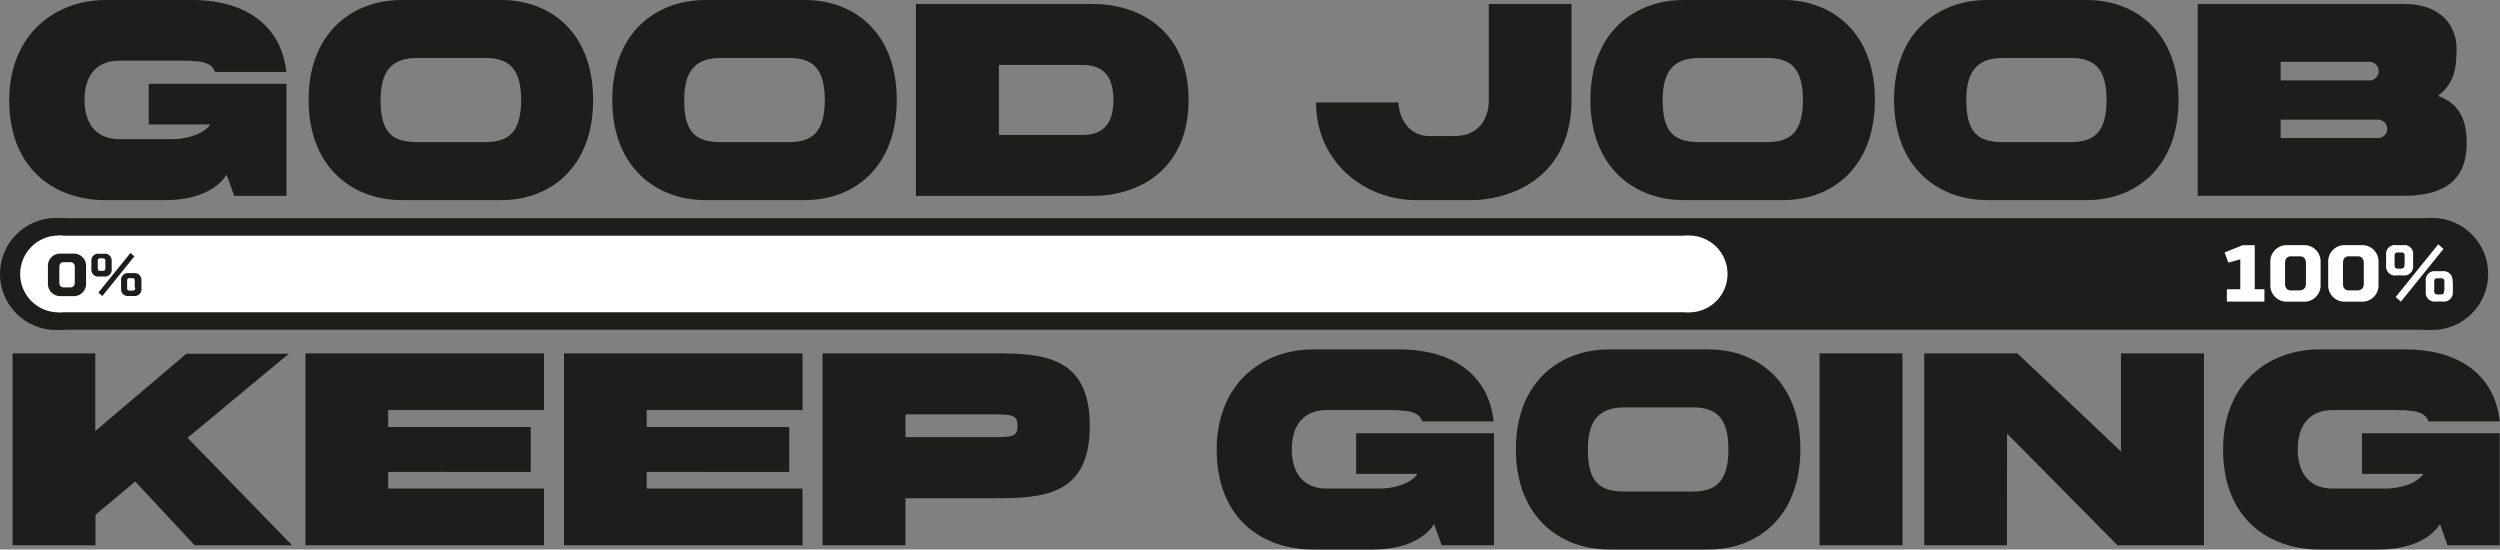 <svg id="Warstwa_1" data-name="Warstwa 1" xmlns="http://www.w3.org/2000/svg" viewBox="0 0 372.06 81.78"><rect x="0" y="0" width="372.06" height="81.78" fill="#808080" stroke="none"/><defs><style>.cls-1{fill:#1d1d1b;}.cls-2{fill:#fff;}</style></defs><path class="cls-1" d="M92.6,216.85h12.77c8.4,0,13.4,4.07,14.11,10.71H108.9c-.46-1-1-1.68-4.75-1.68H94.62c-3.2,0-5.17,2-5.17,5.84s2,5.84,5.17,5.84h8c1.51,0,4.37-.51,5.55-2.19H99v-6.05h20.5V246h-7.77l-1.14-3.15c-1.38,2.18-4.49,3.78-9.07,3.78h-9c-7.18,0-14.28-4.33-14.28-14.91C78.32,221.59,85.42,216.85,92.6,216.85Z" transform="translate(-76.87 -216.85)"/><path class="cls-1" d="M151.49,246.63H136.66c-7.19,0-13.86-4.75-13.86-14.91s6.67-14.87,13.86-14.87h14.83c7.18,0,13.65,4.74,13.65,14.87S158.67,246.63,151.49,246.63ZM149.05,238c3.19,0,5.38-1.14,5.38-6.26s-2.19-6.26-5.38-6.26h-10c-3.19,0-5.54,1.17-5.54,6.26s1.93,6.26,5.54,6.26Z" transform="translate(-76.87 -216.85)"/><path class="cls-1" d="M196.68,246.63H181.85c-7.18,0-13.86-4.75-13.86-14.91s6.68-14.87,13.86-14.87h14.83c7.18,0,13.65,4.74,13.65,14.87S203.86,246.63,196.68,246.63ZM194.24,238c3.19,0,5.38-1.14,5.38-6.26s-2.19-6.26-5.38-6.26h-10c-3.2,0-5.55,1.17-5.55,6.26s1.93,6.26,5.55,6.26Z" transform="translate(-76.87 -216.85)"/><path class="cls-1" d="M239.48,246h-26.3V217.44h26.3c7.18,0,14.28,4.15,14.28,14.28S246.66,246,239.48,246Zm3.1-14.28c0-3.41-1.42-5.21-4.62-5.21H225.53v10.42H238C241.16,236.93,242.58,235.12,242.58,231.72Z" transform="translate(-76.87 -216.85)"/><path class="cls-1" d="M285,232.1c0,1.63,1.09,5,4.62,5h3.69c3.16,0,5.13-2,5.13-5.42V217.44h12.31v14.28c0,10.16-7.06,14.49-14.28,14.91h-8.87c-7.6,0-14.87-5.63-14.87-14.53Z" transform="translate(-76.87 -216.85)"/><path class="cls-1" d="M342.25,246.63H327.42c-7.18,0-13.86-4.75-13.86-14.91s6.68-14.87,13.86-14.87h14.83c7.18,0,13.65,4.74,13.65,14.87S349.43,246.63,342.25,246.63ZM339.81,238c3.2,0,5.38-1.14,5.38-6.26s-2.18-6.26-5.38-6.26h-9.95c-3.19,0-5.55,1.17-5.55,6.26s1.94,6.26,5.55,6.26Z" transform="translate(-76.87 -216.85)"/><path class="cls-1" d="M387.44,246.63H372.61c-7.18,0-13.86-4.75-13.86-14.91s6.68-14.87,13.86-14.87h14.83c7.18,0,13.65,4.74,13.65,14.87S394.62,246.63,387.44,246.63ZM385,238c3.2,0,5.38-1.14,5.38-6.26s-2.18-6.26-5.38-6.26h-9.95c-3.19,0-5.55,1.17-5.55,6.26s1.94,6.26,5.55,6.26Z" transform="translate(-76.87 -216.85)"/><path class="cls-1" d="M403.94,217.44h30.71c5.67,0,7.81,3.44,7.81,6.59,0,3.7-.59,5.34-2.77,7.1,2.9,1,4.28,3.19,4.28,7,0,4.79-2.43,7.86-9.45,7.86H403.94Zm12.35,11.38h13.32a1.39,1.39,0,0,0,0-2.77c-1.89,0-8.7,0-13.32,0Zm0,8.57h14.37a1.37,1.37,0,1,0,0-2.73H416.29Z" transform="translate(-76.87 -216.85)"/><path class="cls-1" d="M105.83,298,97,288.51l-5.92,4.95V298H78.74V269.44H91.05V281l13.56-11.51,6.77,0,8.48,0L104.78,282l15.55,16Z" transform="translate(-76.87 -216.85)"/><path class="cls-1" d="M122.33,269.44h35.5v8.44H134.64v2.52h21.22v6.68H134.64v2.48h23.19V298h-35.5Z" transform="translate(-76.87 -216.85)"/><path class="cls-1" d="M160.81,269.44H196.3v8.44H173.11v2.52h21.22v6.68H173.11v2.48H196.3V298H160.81Z" transform="translate(-76.87 -216.85)"/><path class="cls-1" d="M211.63,298H199.28V269.44h25.5c7.18,0,14.28.33,14.28,10.79S232,291,224.78,291H211.63Zm0-16.09h12.81c3.19,0,3.86-.08,3.86-1.68s-.67-1.72-3.86-1.72H211.63Z" transform="translate(-76.87 -216.85)"/><path class="cls-1" d="M272.27,268.85h12.78c8.4,0,13.4,4.07,14.11,10.71H288.57c-.46-1-1-1.68-4.74-1.68h-9.54c-3.19,0-5.17,2-5.17,5.84s2,5.84,5.17,5.84h8c1.52,0,4.37-.51,5.55-2.19H278.7v-6.05h20.5V298h-7.77l-1.13-3.15c-1.39,2.18-4.5,3.78-9.08,3.78h-9c-7.18,0-14.28-4.33-14.28-14.91C258,273.59,265.09,268.85,272.27,268.85Z" transform="translate(-76.87 -216.85)"/><path class="cls-1" d="M331.16,298.63H316.33c-7.18,0-13.86-4.75-13.86-14.91s6.68-14.87,13.86-14.87h14.83c7.18,0,13.65,4.74,13.65,14.87S338.34,298.63,331.16,298.63ZM328.73,290c3.19,0,5.37-1.14,5.37-6.26s-2.18-6.26-5.37-6.26h-10c-3.19,0-5.55,1.17-5.55,6.26s1.94,6.26,5.55,6.26Z" transform="translate(-76.87 -216.85)"/><path class="cls-1" d="M347.66,269.44H360V298H347.66Z" transform="translate(-76.87 -216.85)"/><path class="cls-1" d="M375.55,298H363.24V269.44h13.87l15.41,14.61V269.44h12.35V298H392l-16.43-16.63Z" transform="translate(-76.87 -216.85)"/><path class="cls-1" d="M422,268.85h12.78c8.4,0,13.4,4.07,14.11,10.71H438.3c-.46-1-1-1.68-4.74-1.68H424c-3.19,0-5.17,2-5.17,5.84s2,5.84,5.17,5.84h8c1.52,0,4.37-.51,5.55-2.19h-9.16v-6.05h20.5V298h-7.77L440,294.85c-1.39,2.18-4.5,3.78-9.08,3.78H422c-7.18,0-14.28-4.33-14.28-14.91C407.72,273.59,414.82,268.85,422,268.85Z" transform="translate(-76.87 -216.85)"/><rect class="cls-1" x="8.34" y="32.47" width="353.62" height="16.6"/><circle class="cls-1" cx="8.34" cy="40.77" r="8.34"/><circle class="cls-1" cx="361.96" cy="40.77" r="8.34"/><rect class="cls-2" x="8.72" y="35.08" width="242.66" height="11.39"/><circle class="cls-2" cx="8.72" cy="40.77" r="5.72"/><circle class="cls-2" cx="251.38" cy="40.77" r="5.72"/><path class="cls-1" d="M84,259v-2.5a1.82,1.82,0,0,1,1.84-1.91h2a1.82,1.82,0,0,1,1.84,1.91V259a1.82,1.82,0,0,1-1.84,1.92h-2A1.83,1.83,0,0,1,84,259Zm4-.1v-2.31c0-.4-.18-.72-.65-.72h-1c-.47,0-.65.32-.65.72v2.31c0,.4.18.72.65.72h1C87.82,259.6,88,259.28,88,258.88Z" transform="translate(-76.87 -216.85)"/><path class="cls-1" d="M93.49,255.62v1.26A1,1,0,0,1,92.38,258h-.8a1,1,0,0,1-1.11-1.08v-1.26a1,1,0,0,1,1.11-1.05h.8A1,1,0,0,1,93.49,255.62Zm-.94,1.11v-1c0-.31-.08-.43-.42-.43h-.3c-.34,0-.41.12-.41.43v1c0,.31.07.43.41.43h.3C92.47,257.16,92.55,257,92.55,256.73Zm3.74-2.24.58.51-4.77,5.91-.58-.52Zm1.63,4.07v1.26a1,1,0,0,1-1.12,1.08H96a1,1,0,0,1-1.11-1.08v-1.26A1,1,0,0,1,96,257.5h.8A1,1,0,0,1,97.92,258.56Zm-1,1.1v-1c0-.3-.08-.42-.42-.42h-.3c-.34,0-.41.12-.41.42v1c0,.32.07.44.41.44h.3C96.89,260.1,97,260,97,259.66Z" transform="translate(-76.87 -216.85)"/><path class="cls-2" d="M407.94,254.42l2.68-1.08h1.81v6.56h1.44v1.84h-5.59V259.9h2v-4.46l-1.78.49Z" transform="translate(-76.87 -216.85)"/><path class="cls-2" d="M414.75,259.21v-3.34a2.43,2.43,0,0,1,2.44-2.54h2.59a2.42,2.42,0,0,1,2.45,2.54v3.34a2.42,2.42,0,0,1-2.45,2.54h-2.59A2.43,2.43,0,0,1,414.75,259.21Zm5.3-.15V256c0-.52-.24-1-.87-1H417.8c-.62,0-.86.44-.86,1v3.07c0,.54.24,1,.86,1h1.38C419.81,260,420.05,259.6,420.05,259.06Z" transform="translate(-76.87 -216.85)"/><path class="cls-2" d="M423.36,259.21v-3.34a2.43,2.43,0,0,1,2.45-2.54h2.59a2.42,2.42,0,0,1,2.45,2.54v3.34a2.42,2.42,0,0,1-2.45,2.54h-2.59A2.43,2.43,0,0,1,423.36,259.21Zm5.3-.15V256c0-.52-.24-1-.86-1h-1.38c-.62,0-.86.44-.86,1v3.07c0,.54.24,1,.86,1h1.38C428.42,260,428.66,259.6,428.66,259.06Z" transform="translate(-76.87 -216.85)"/><path class="cls-2" d="M436,254.73v1.68a1.31,1.31,0,0,1-1.47,1.43h-1.07a1.32,1.32,0,0,1-1.48-1.43v-1.68a1.3,1.3,0,0,1,1.48-1.4h1.07A1.29,1.29,0,0,1,436,254.73Zm-1.26,1.48V255c0-.42-.09-.58-.55-.58h-.4c-.45,0-.55.16-.55.58v1.26c0,.41.1.57.55.57h.4C434.62,256.78,434.71,256.62,434.71,256.21Zm5-3,.78.68-6.34,7.85-.78-.68Zm2.17,5.41v1.68a1.33,1.33,0,0,1-1.49,1.43h-1.06a1.32,1.32,0,0,1-1.48-1.43v-1.68a1.31,1.31,0,0,1,1.48-1.41h1.06A1.31,1.31,0,0,1,441.86,258.64Zm-1.26,1.47v-1.26c0-.41-.11-.57-.56-.57h-.4c-.45,0-.55.16-.55.57v1.26c0,.42.1.58.55.58h.4C440.49,260.69,440.6,260.53,440.6,260.11Z" transform="translate(-76.87 -216.85)"/></svg>